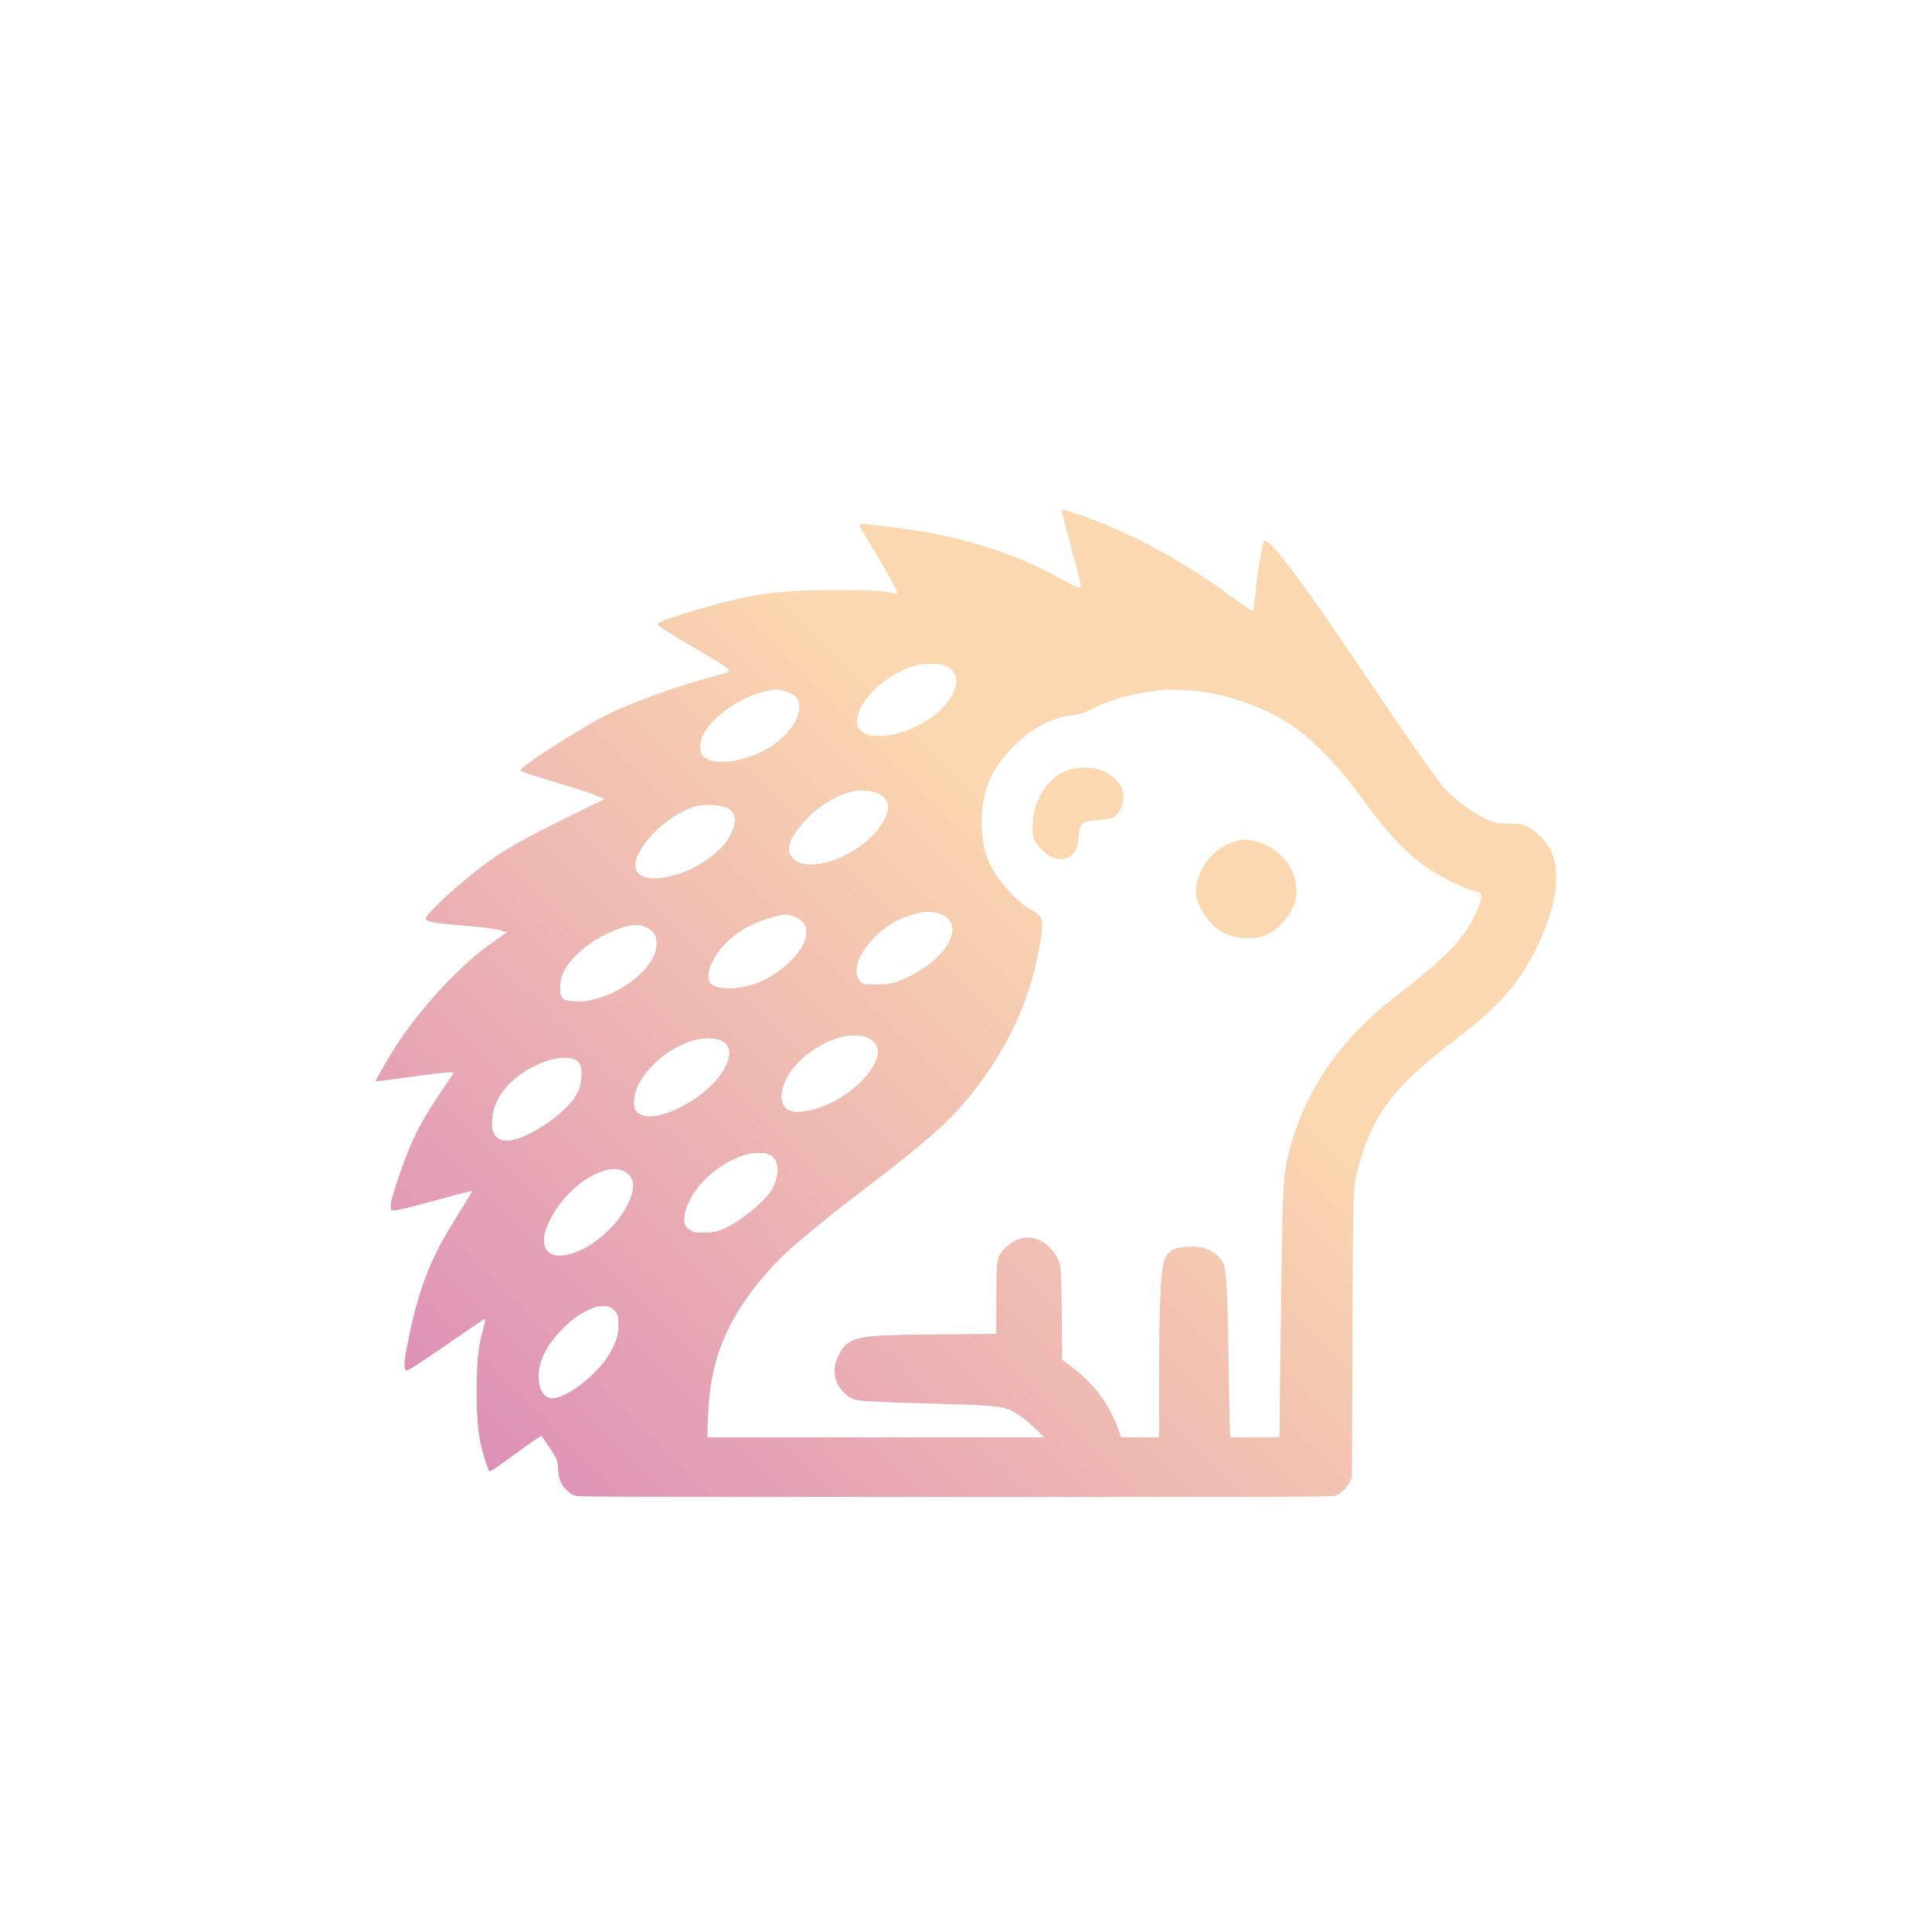 <?xml version="1.0" standalone="no"?>
<!DOCTYPE svg PUBLIC "-//W3C//DTD SVG 20010904//EN"
 "http://www.w3.org/TR/2001/REC-SVG-20010904/DTD/svg10.dtd">
<svg version="1.0" xmlns="http://www.w3.org/2000/svg"
 width="1000pt" height="1000pt" viewBox="0 0 10286 9255"
 preserveAspectRatio="xMidYMid meet">

  <defs>
    <linearGradient id="customGradient" gradientUnits="userSpaceOnUse"
      x1="0" y1="0" x2="35240" y2="35240">
      <stop offset="0%" style="stop-color:#d16ba5" /> 
      <stop offset="100%" style="stop-color:#face9b" />
    </linearGradient>
  </defs>

<g transform="translate(2000,7455) scale(0.1,-0.1)"
fill="url(#customGradient)" stroke="none" fill-opacity="0.8">
<path d="M36560 52537 c-33 -12 -35 -15 -32 -52 6 -71 175 -720 435 -1675 458
-1677 587 -2194 574 -2307 -7 -65 -21 -76 -88 -70 -122 11 -528 200 -979 457
-981 558 -2041 1035 -3245 1460 -1276 450 -2728 828 -3955 1029 -1140 187
-3000 427 -3360 434 -102 2 -110 1 -134 -22 -14 -14 -26 -33 -26 -43 0 -38 93
-201 470 -823 828 -1369 1412 -2400 1529 -2703 37 -96 39 -122 11 -122 -33 0
-300 39 -550 80 -427 70 -635 84 -1530 101 -663 13 -2282 7 -2660 -10 -1414
-62 -2309 -154 -3145 -322 -1538 -310 -4440 -1162 -4808 -1412 -82 -56 -76
-76 56 -178 263 -205 851 -567 2017 -1244 750 -436 1077 -632 1300 -780 218
-145 314 -223 349 -286 23 -42 24 -48 11 -79 -10 -25 -26 -38 -67 -56 -86 -38
-315 -106 -650 -193 -1841 -478 -4454 -1415 -5743 -2060 -1274 -638 -4086
-2409 -4560 -2872 -92 -90 -91 -101 10 -152 171 -85 865 -308 2075 -667 668
-198 1262 -389 1695 -544 234 -85 640 -246 640 -255 0 -7 -190 -100 -1425
-699 -2150 -1043 -3503 -1772 -4405 -2376 -807 -540 -2274 -1758 -3109 -2581
-430 -424 -591 -620 -591 -718 0 -157 422 -242 1735 -347 1051 -84 1649 -152
2065 -236 182 -37 528 -140 514 -153 -30 -27 -239 -175 -500 -353 -837 -572
-1265 -919 -1984 -1609 -1557 -1495 -2832 -3078 -3848 -4775 -220 -368 -652
-1144 -652 -1171 0 -6 7 -13 15 -17 23 -8 272 22 1155 143 2120 290 2490 334
2787 335 111 1 204 -2 208 -6 4 -3 -130 -208 -298 -455 -391 -577 -592 -879
-771 -1156 -882 -1372 -1298 -2261 -1913 -4082 -376 -1116 -464 -1573 -314
-1635 24 -9 63 -11 149 -7 249 13 837 155 2177 526 836 231 1393 377 1695 445
191 43 250 52 250 38 0 -14 -240 -412 -523 -867 -904 -1454 -1201 -1977 -1541
-2707 -612 -1318 -1042 -2763 -1426 -4793 -83 -439 -113 -663 -114 -860 -1
-184 8 -234 48 -278 45 -48 66 -46 200 21 162 82 311 176 896 567 524 350 904
610 1765 1205 1119 773 1347 923 1377 904 30 -19 -13 -229 -157 -769 -217
-817 -288 -1555 -288 -3025 -1 -1848 109 -2699 497 -3845 120 -355 154 -443
175 -454 59 -32 360 164 1276 833 204 148 476 347 605 441 289 211 542 388
664 465 94 59 208 120 225 120 27 0 171 -194 391 -525 269 -404 408 -641 444
-755 28 -86 41 -194 56 -435 24 -385 62 -561 171 -778 85 -167 273 -388 438
-513 123 -94 265 -161 364 -174 355 -45 2290 -50 20172 -50 17862 0 19817 5
20170 50 145 18 323 122 499 290 174 167 260 292 382 553 l75 162 9 2480 c5
1364 14 3983 20 5820 21 6841 33 7191 277 8084 189 695 390 1294 593 1771 559
1311 1347 2358 2676 3557 494 445 1060 909 1864 1528 641 493 1007 787 1395
1120 1215 1040 1979 1954 2664 3185 127 229 429 834 535 1075 495 1121 770
2086 827 2899 15 219 6 785 -15 951 -67 521 -262 999 -562 1375 -94 118 -368
389 -494 490 -218 174 -491 332 -683 395 -138 45 -233 54 -692 64 -683 15
-703 18 -923 97 -753 273 -1745 938 -2403 1611 -200 206 -272 292 -569 688
-713 953 -1908 2676 -3830 5525 -3361 4983 -4861 7001 -5298 7131 -88 26 -109
-17 -182 -381 -118 -589 -266 -1616 -380 -2650 -28 -250 -58 -511 -67 -578
l-16 -124 -31 6 c-95 19 -573 337 -1131 751 -2180 1620 -4743 3068 -7010 3960
-578 228 -1395 516 -1753 620 -130 37 -184 42 -242 22z m-6565 -8188 c193 -19
285 -52 498 -178 223 -132 336 -270 399 -488 20 -67 23 -101 23 -243 -1 -145
-4 -178 -28 -272 -96 -386 -351 -792 -742 -1183 -368 -369 -778 -662 -1275
-910 -589 -295 -1196 -483 -1760 -546 -164 -18 -509 -16 -645 5 -421 63 -705
249 -801 524 -140 403 69 980 575 1590 132 160 428 456 590 591 392 326 803
586 1256 794 434 199 771 294 1166 327 130 11 597 4 744 -11z m-8515 -1374
c269 -47 459 -107 651 -207 231 -120 338 -247 401 -474 29 -107 31 -347 4
-474 -90 -421 -353 -856 -771 -1275 -456 -457 -971 -787 -1640 -1050 -621
-244 -1242 -367 -1773 -352 -301 8 -464 42 -657 136 -235 115 -340 227 -392
421 -14 51 -18 104 -18 245 1 155 4 193 24 275 96 386 348 781 760 1190 776
769 1952 1382 2986 1554 253 43 244 42 425 11z m21160 5 c575 -22 1021 -58
1415 -115 847 -122 1524 -295 2365 -603 1457 -535 2448 -1133 3545 -2136 184
-169 674 -657 889 -886 591 -629 945 -1068 1821 -2261 794 -1083 1520 -1932
2189 -2561 809 -761 1612 -1293 2721 -1803 430 -198 725 -305 955 -349 175
-33 251 -69 295 -140 29 -47 30 -54 30 -160 0 -123 -16 -187 -102 -426 -100
-275 -304 -719 -458 -995 -202 -359 -551 -826 -916 -1225 -621 -678 -1414
-1372 -2739 -2400 -796 -617 -1195 -947 -1620 -1340 -880 -815 -1594 -1616
-2220 -2495 -924 -1297 -1615 -2733 -2064 -4290 -276 -960 -360 -1481 -421
-2605 -39 -745 -47 -1060 -95 -4195 -44 -2845 -109 -8037 -110 -8722 l0 -93
-1303 0 -1303 0 -17 183 c-27 297 -45 1110 -87 3952 -50 3435 -109 4615 -251
5045 -78 237 -321 522 -592 693 -203 129 -483 229 -737 263 -145 19 -552 18
-761 -2 -212 -20 -405 -56 -515 -95 -215 -78 -407 -262 -514 -493 -172 -368
-256 -1240 -300 -3106 -22 -914 -30 -2091 -30 -4228 l0 -2212 -1012 2 -1011 3
-69 195 c-95 272 -151 421 -223 595 -401 965 -963 1757 -1765 2486 -178 162
-425 361 -751 607 l-326 245 -7 811 c-28 3406 -41 3856 -116 4226 -70 341
-260 665 -566 960 -224 216 -377 318 -603 405 -337 128 -639 136 -976 28 -302
-98 -515 -233 -781 -498 -343 -341 -403 -513 -445 -1275 -6 -113 -13 -844 -16
-1736 l-5 -1542 -492 -6 c-270 -3 -806 -8 -1191 -11 -3985 -31 -4819 -59
-5418 -181 -463 -94 -736 -219 -949 -435 -249 -252 -467 -705 -540 -1119 -19
-113 -17 -395 5 -505 70 -348 244 -647 543 -935 212 -205 407 -293 779 -354
350 -58 1627 -112 4100 -176 2417 -62 3092 -106 3589 -231 217 -55 366 -119
596 -257 411 -246 810 -575 1320 -1086 l215 -216 -8968 0 -8967 0 0 48 c0 54
26 813 35 1007 44 995 105 1565 235 2200 203 989 458 1736 882 2585 556 1114
1295 2151 2338 3280 462 501 870 879 1695 1571 1078 904 1824 1500 2985 2384
1182 899 1624 1242 2235 1730 1156 925 1854 1533 2531 2210 481 480 724 752
1145 1285 1578 1996 2633 4022 3233 6206 250 909 458 1967 507 2579 28 347
-21 559 -163 710 -82 88 -165 147 -358 255 -376 210 -692 460 -1071 846 -546
558 -1019 1227 -1254 1779 -353 828 -468 2013 -299 3080 107 671 304 1231 625
1771 756 1273 2114 2388 3369 2767 182 55 333 86 655 132 575 83 697 120 1130
341 811 413 1596 669 2635 858 361 66 1020 161 1240 179 98 8 398 6 650 -3z
m-16396 -5385 c229 -27 365 -67 550 -163 254 -131 426 -330 471 -547 19 -91
19 -242 0 -344 -59 -308 -290 -731 -602 -1098 -122 -144 -408 -425 -563 -553
-802 -665 -1824 -1119 -2704 -1201 -156 -14 -446 -7 -565 15 -194 36 -360 101
-485 190 -118 85 -233 224 -299 364 -32 67 -32 68 -31 222 2 297 77 510 287
825 548 820 1345 1521 2212 1947 346 169 750 304 1010 337 50 6 101 13 115 15
75 11 488 5 604 -9z m-8150 -761 c531 -52 828 -197 965 -471 93 -186 88 -460
-15 -754 -75 -215 -193 -451 -329 -654 -333 -497 -1033 -1065 -1776 -1440
-581 -294 -1169 -482 -1724 -551 -171 -22 -519 -25 -650 -6 -348 50 -589 187
-686 389 -206 432 161 1224 930 2007 547 555 1072 925 1789 1261 190 88 280
125 377 153 285 83 698 107 1119 66z m11696 -5699 c180 -40 397 -132 555 -235
165 -108 288 -267 329 -427 107 -412 -42 -866 -453 -1383 -100 -127 -426 -453
-576 -576 -372 -307 -747 -548 -1225 -788 -546 -273 -835 -369 -1250 -416
-282 -32 -938 -29 -1103 5 -194 40 -288 119 -387 327 -55 116 -71 184 -77 330
-11 266 58 528 229 861 170 330 416 657 742 982 386 385 813 695 1262 915 357
175 956 359 1352 415 135 19 499 13 602 -10z m-7664 -164 c193 -48 453 -192
589 -328 118 -117 177 -241 203 -422 35 -253 -26 -537 -180 -840 -255 -499
-855 -1113 -1498 -1533 -639 -418 -1314 -666 -2025 -745 -209 -23 -619 -23
-775 0 -413 61 -633 190 -703 411 -19 61 -22 92 -21 226 1 254 51 440 195 730
188 377 418 697 728 1014 414 421 874 741 1463 1016 481 225 1121 429 1503
479 44 6 94 13 110 15 76 11 332 -3 411 -23z m-8023 -526 c96 -17 191 -52 329
-121 344 -173 488 -375 519 -731 18 -203 -8 -413 -77 -622 -161 -487 -636
-1058 -1278 -1538 -264 -198 -511 -351 -821 -508 -565 -287 -1189 -481 -1680
-524 -257 -23 -670 -8 -860 30 -230 46 -347 150 -391 348 -21 93 -29 390 -15
536 48 495 257 905 706 1385 360 386 816 750 1315 1050 200 120 597 315 830
407 214 85 604 215 775 258 172 44 485 58 648 30z m11669 -5880 c218 -29 422
-96 575 -190 46 -28 116 -86 169 -140 79 -79 98 -105 143 -195 72 -147 85
-207 78 -355 -6 -125 -14 -165 -74 -354 -215 -680 -1040 -1551 -2008 -2121
-193 -113 -584 -304 -796 -388 -621 -247 -1217 -357 -1609 -297 -330 50 -532
233 -612 553 -19 73 -22 115 -22 262 1 151 4 193 28 303 108 519 402 1036 846
1491 712 730 1737 1290 2588 1415 187 28 183 28 397 29 116 1 232 -4 297 -13z
m-7702 -169 c255 -40 460 -139 590 -283 74 -84 136 -215 156 -333 47 -278 -56
-645 -294 -1048 -442 -745 -1311 -1487 -2347 -2005 -879 -439 -1650 -570
-2085 -355 -96 48 -215 157 -264 240 -61 108 -86 302 -66 528 30 358 123 644
320 985 186 324 402 599 709 905 410 408 857 729 1376 984 493 244 876 360
1300 396 148 12 487 4 605 -14z m-7770 -1021 c124 -17 197 -35 296 -75 137
-54 200 -108 257 -218 94 -181 112 -302 97 -644 -20 -422 -58 -610 -175 -853
-204 -423 -598 -866 -1201 -1349 -814 -652 -1718 -1126 -2379 -1248 -107 -20
-375 -16 -455 5 -152 42 -284 134 -374 261 -53 75 -118 202 -140 276 -42 138
-39 581 4 836 155 911 817 1762 1855 2386 183 110 561 297 750 371 339 133
698 226 985 256 135 13 366 12 480 -4z m10321 -5065 c325 -33 491 -115 618
-305 226 -339 205 -916 -55 -1454 -35 -73 -87 -171 -115 -217 -261 -433 -1007
-1114 -1784 -1629 -557 -370 -940 -536 -1390 -602 -97 -14 -189 -18 -480 -18
-350 0 -362 1 -435 23 -136 43 -320 151 -409 240 -58 58 -106 155 -128 255
-22 107 -12 365 21 513 53 241 175 548 321 811 316 567 745 1042 1360 1505
619 465 1405 820 1941 877 116 12 417 13 535 1z m-7811 -850 c201 -18 356 -70
514 -173 194 -128 300 -270 357 -482 32 -117 32 -346 0 -505 -101 -508 -446
-1147 -929 -1720 -140 -166 -513 -538 -682 -680 -654 -550 -1339 -906 -1955
-1015 -130 -23 -364 -31 -477 -16 -348 47 -572 234 -650 547 -19 75 -22 116
-22 259 0 252 36 423 145 696 383 958 1091 1849 1949 2454 506 355 1086 599
1515 635 50 4 97 8 105 8 8 1 67 -3 130 -8z m-437 -7315 c100 -21 197 -77 294
-169 217 -205 257 -319 257 -746 0 -264 -12 -406 -49 -595 -68 -341 -289 -817
-573 -1235 -180 -265 -370 -489 -667 -785 -869 -869 -1894 -1451 -2359 -1341
-290 69 -491 344 -572 781 -22 118 -30 487 -15 627 89 777 525 1551 1312 2323
327 321 562 517 790 659 393 245 809 442 1010 476 180 31 436 33 572 5z"/>
<path d="M37460 38829 c-513 -50 -959 -230 -1327 -536 -128 -106 -359 -343
-452 -463 -440 -567 -672 -1255 -710 -2102 -18 -427 31 -643 207 -908 139
-209 370 -453 553 -582 509 -362 1056 -361 1393 3 189 203 245 377 291 894 23
254 42 377 76 478 101 304 290 391 969 442 417 32 589 55 720 100 100 34 149
65 237 148 188 179 319 426 375 709 26 133 30 349 9 468 -26 150 -94 326 -169
444 -88 138 -278 341 -417 447 -299 228 -669 389 -1025 444 -125 20 -583 29
-730 14z"/>
<path d="M46075 34989 c-235 -30 -657 -195 -971 -380 -615 -362 -1001 -844
-1284 -1604 -117 -316 -155 -516 -147 -780 9 -301 78 -543 255 -890 233 -456
506 -791 854 -1051 376 -280 813 -451 1303 -509 153 -18 520 -21 674 -5 304
32 541 99 782 221 224 114 397 246 629 478 610 612 892 1264 849 1958 -24 390
-161 826 -366 1171 -169 283 -474 611 -783 839 -476 352 -1083 566 -1588 562
-75 -1 -168 -6 -207 -10z"/>
</g>
</svg>
